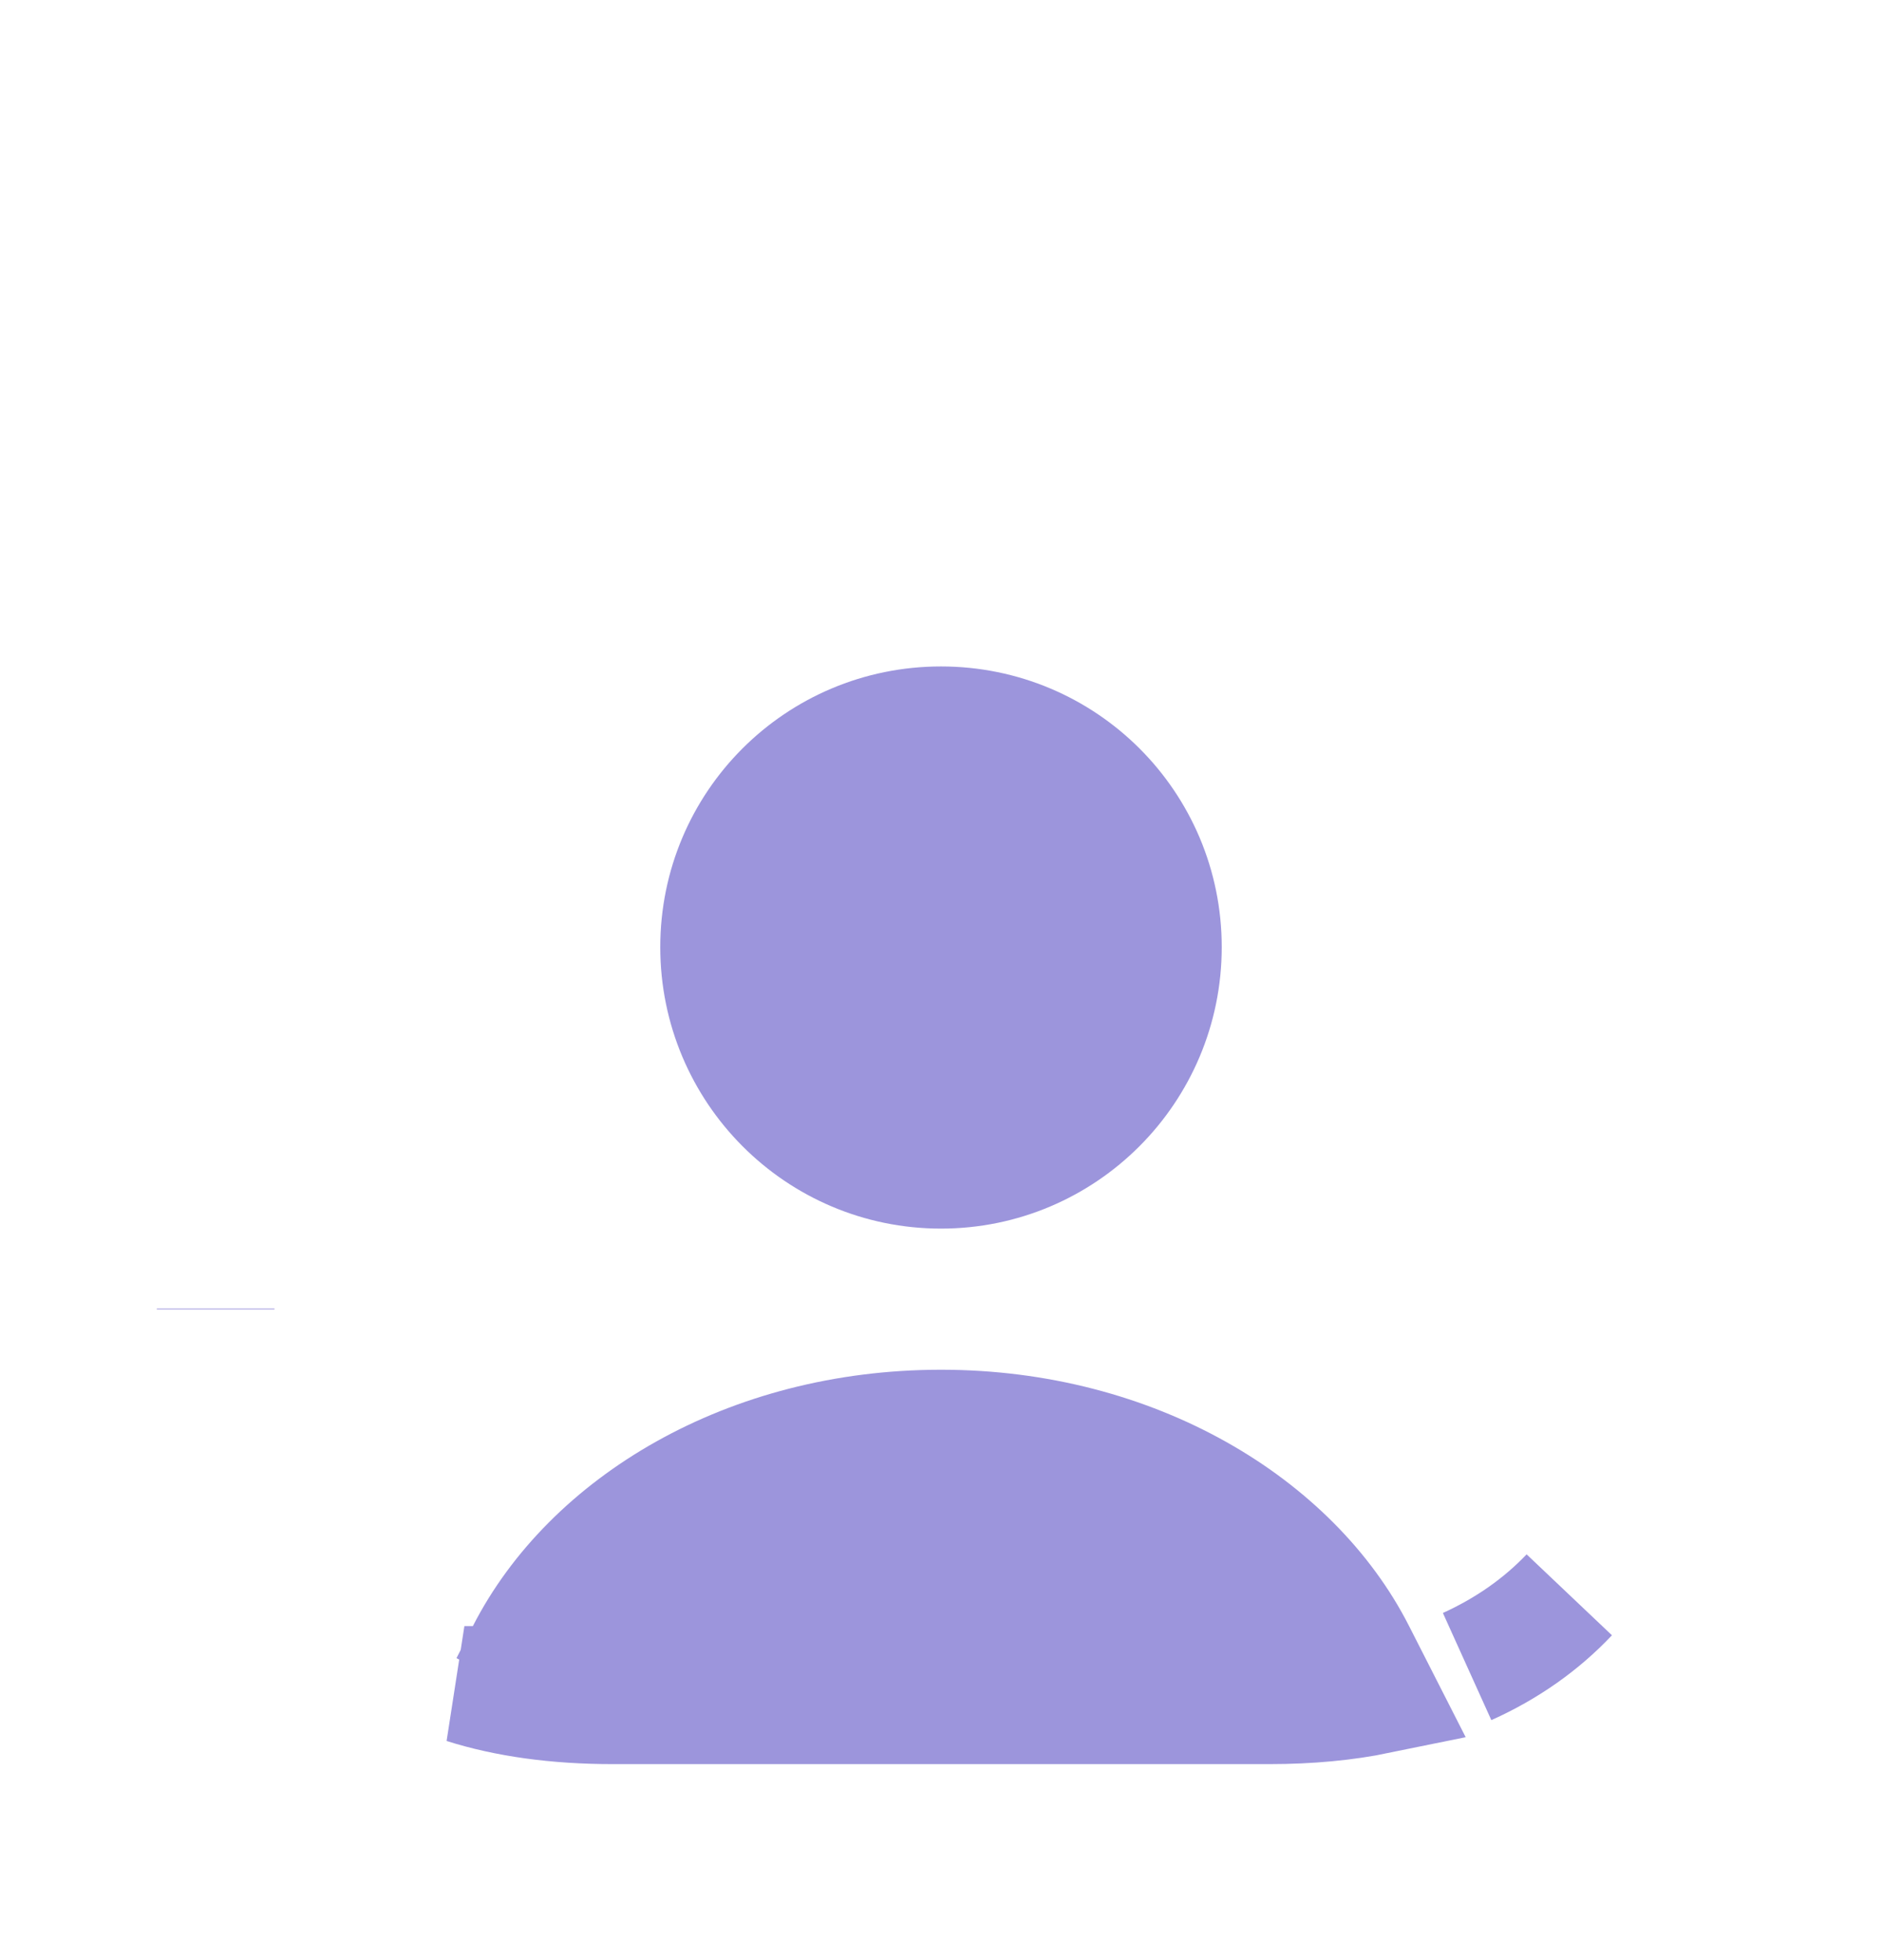 <svg width="24" height="25" viewBox="0 0 24 25" fill="none" xmlns="http://www.w3.org/2000/svg">
<path d="M2.75 16.69V16.7C2.75 16.697 2.75 16.693 2.75 16.69ZM5.922 21.49H6.02H6.03H6.489L6.698 21.081C7.53 19.452 9.534 18.22 12 18.22C14.466 18.22 16.48 19.462 17.301 21.08L17.576 21.62C17.157 21.706 16.694 21.75 16.19 21.75H7.81C7.095 21.75 6.461 21.661 5.922 21.49ZM20.011 20.342C19.655 20.719 19.221 21.026 18.711 21.255C19.212 21.027 19.648 20.723 20.011 20.342Z" fill="#9C95DC" stroke="#9C95DC" stroke-width="1.5"/>
<path d="M9.17 12.08C9.17 10.514 10.434 9.25 12 9.25C13.566 9.25 14.83 10.514 14.83 12.08C14.83 13.649 13.563 14.92 12 14.92C10.437 14.92 9.17 13.649 9.17 12.08Z" fill="#9C95DC" stroke="#9C95DC" stroke-width="1.5"/>
</svg>

